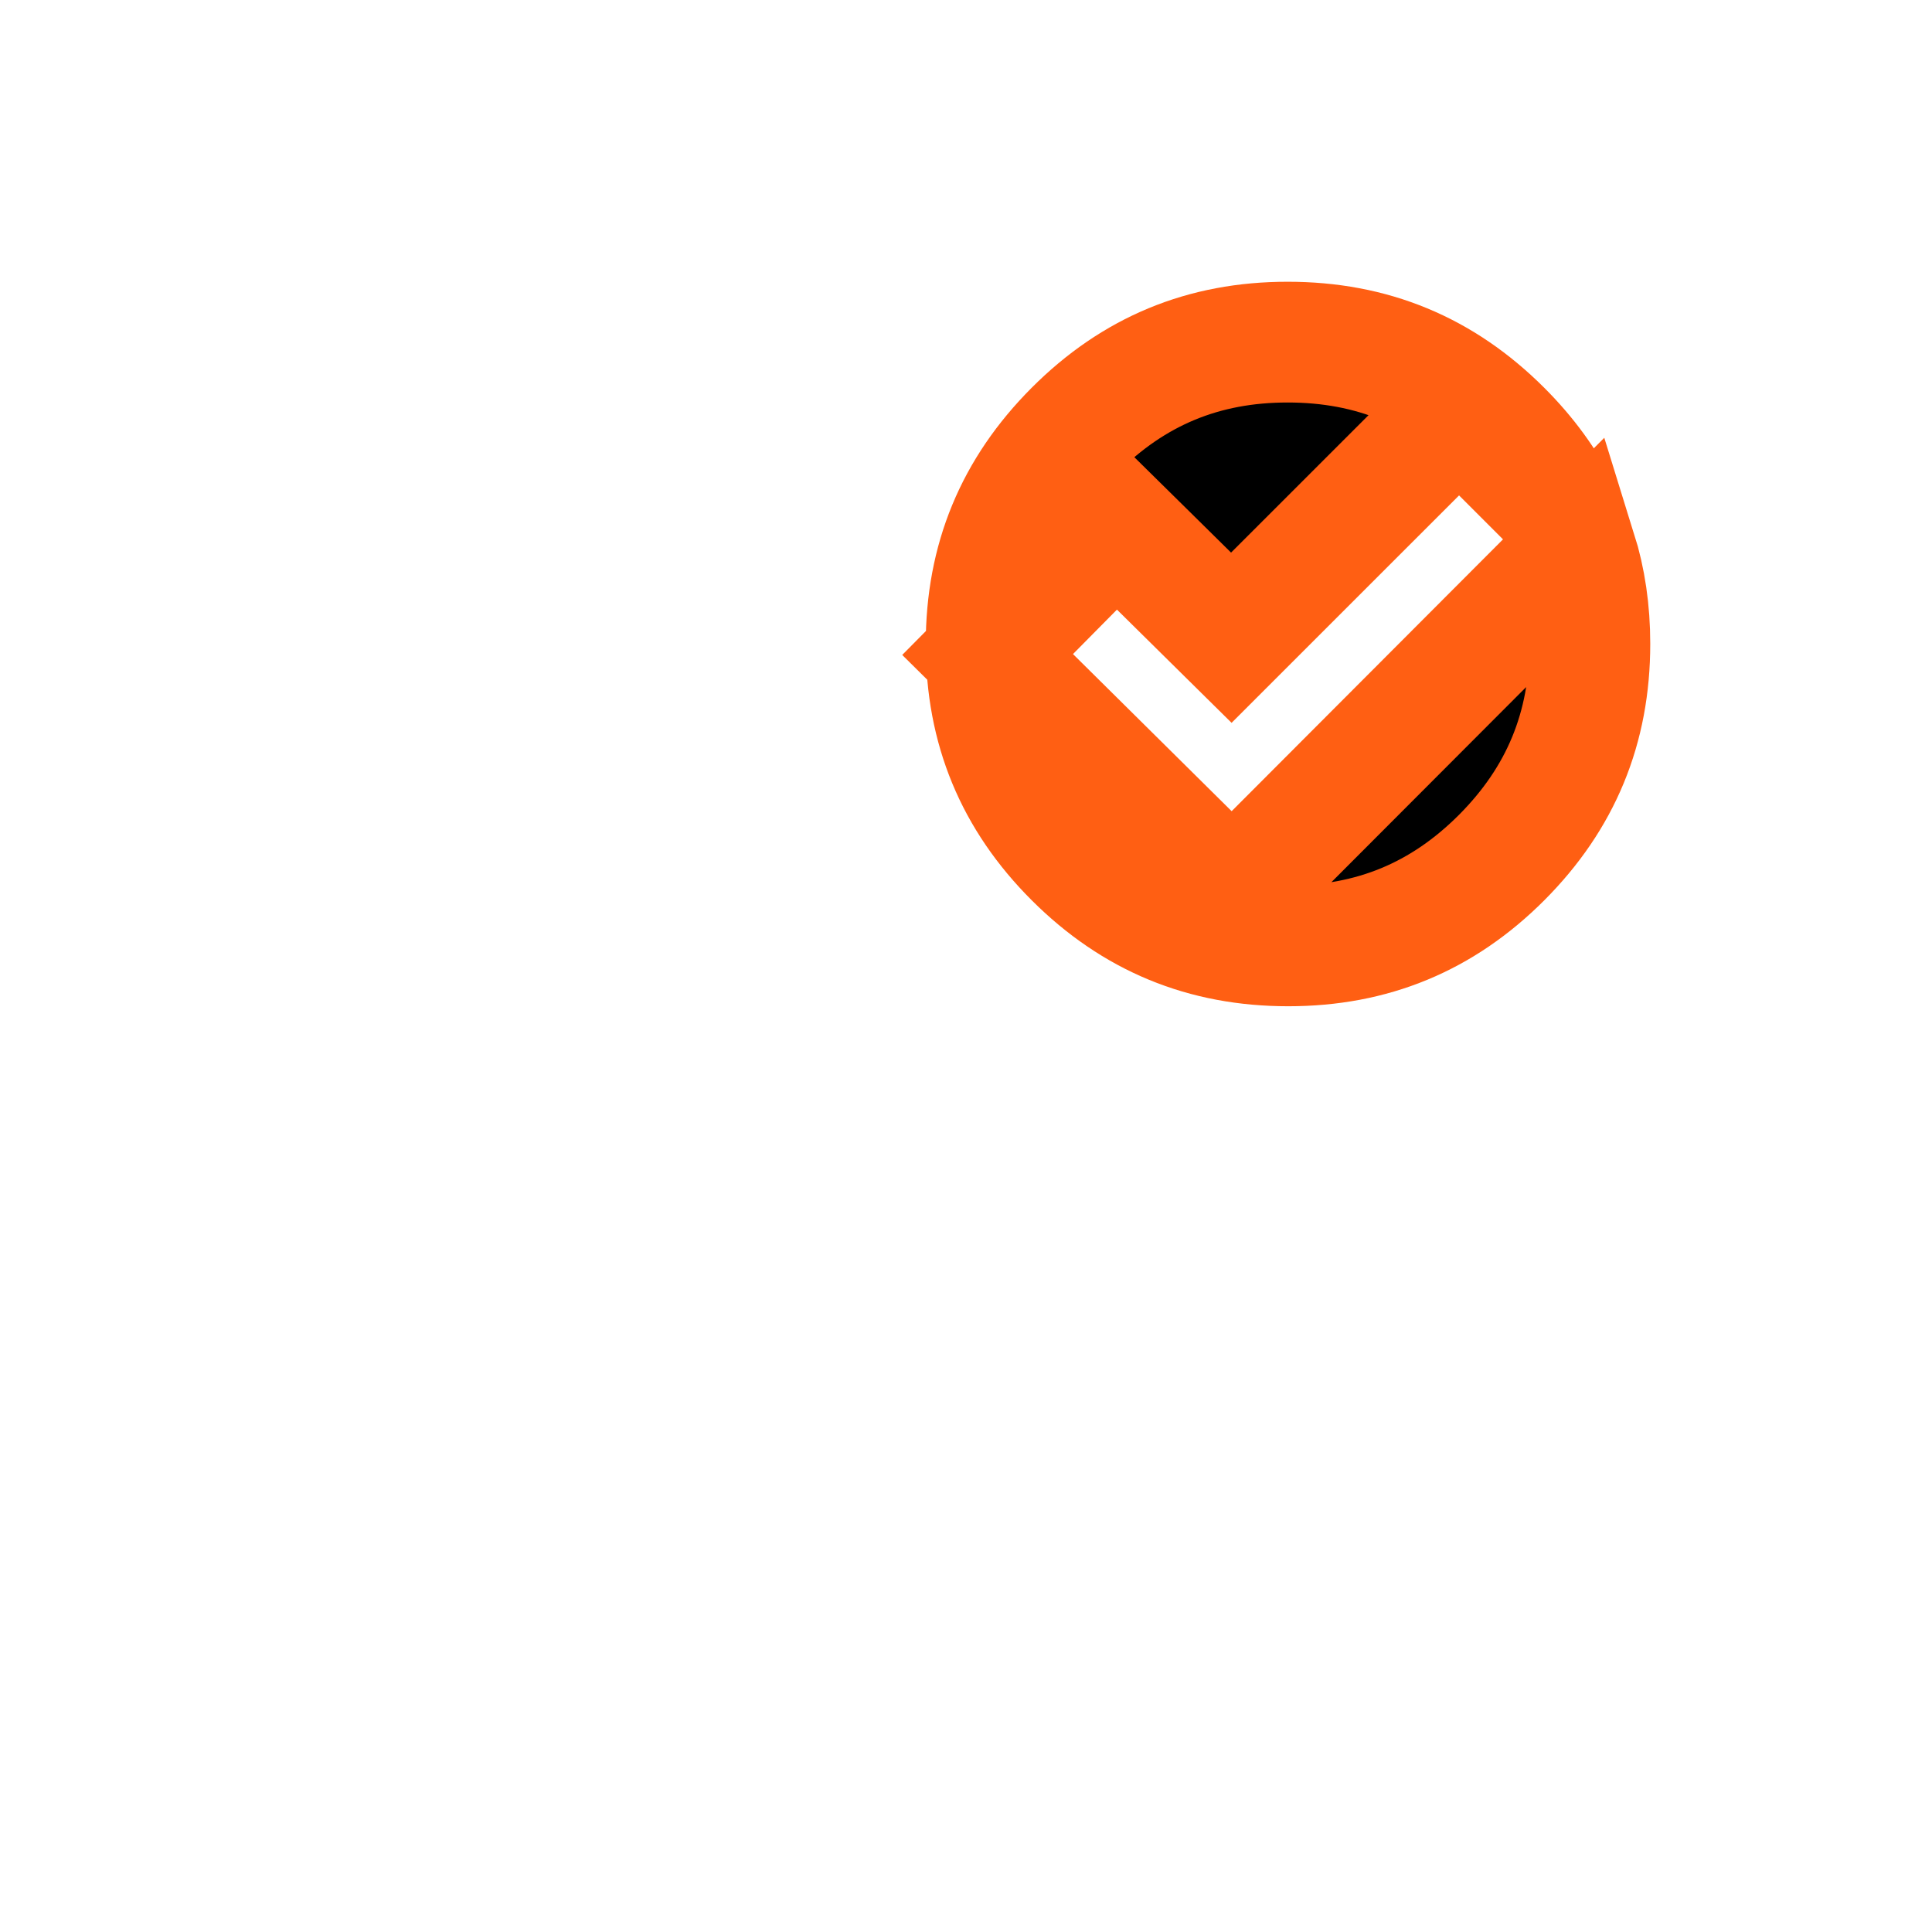 <svg width="48" height="48" viewBox="0 0 48 48" fill="none" xmlns="http://www.w3.org/2000/svg">
<path d="M31.993 8.5H31.994C34.087 8.5 35.828 9.22 37.304 10.693L37.305 10.694C37.927 11.315 38.414 11.984 38.77 12.707L36.25 10.187L35.19 11.247L30.592 15.844L28.804 14.078L27.737 13.026L26.684 14.091L25.592 15.195L24.537 16.261L25.602 17.315L29.545 21.22L30.606 22.271L31.661 21.214L38.403 14.46L39.165 13.696C39.388 14.412 39.5 15.175 39.5 15.994C39.5 18.087 38.78 19.829 37.309 21.305C35.837 22.779 34.098 23.5 32.006 23.5C29.913 23.5 28.171 22.78 26.696 21.309C25.221 19.836 24.5 18.096 24.5 16.004C24.5 13.911 25.221 12.17 26.693 10.694C28.166 9.219 29.904 8.499 31.993 8.5Z" fill="black" stroke="#FF5F13" stroke-width="3"/>
</svg>
